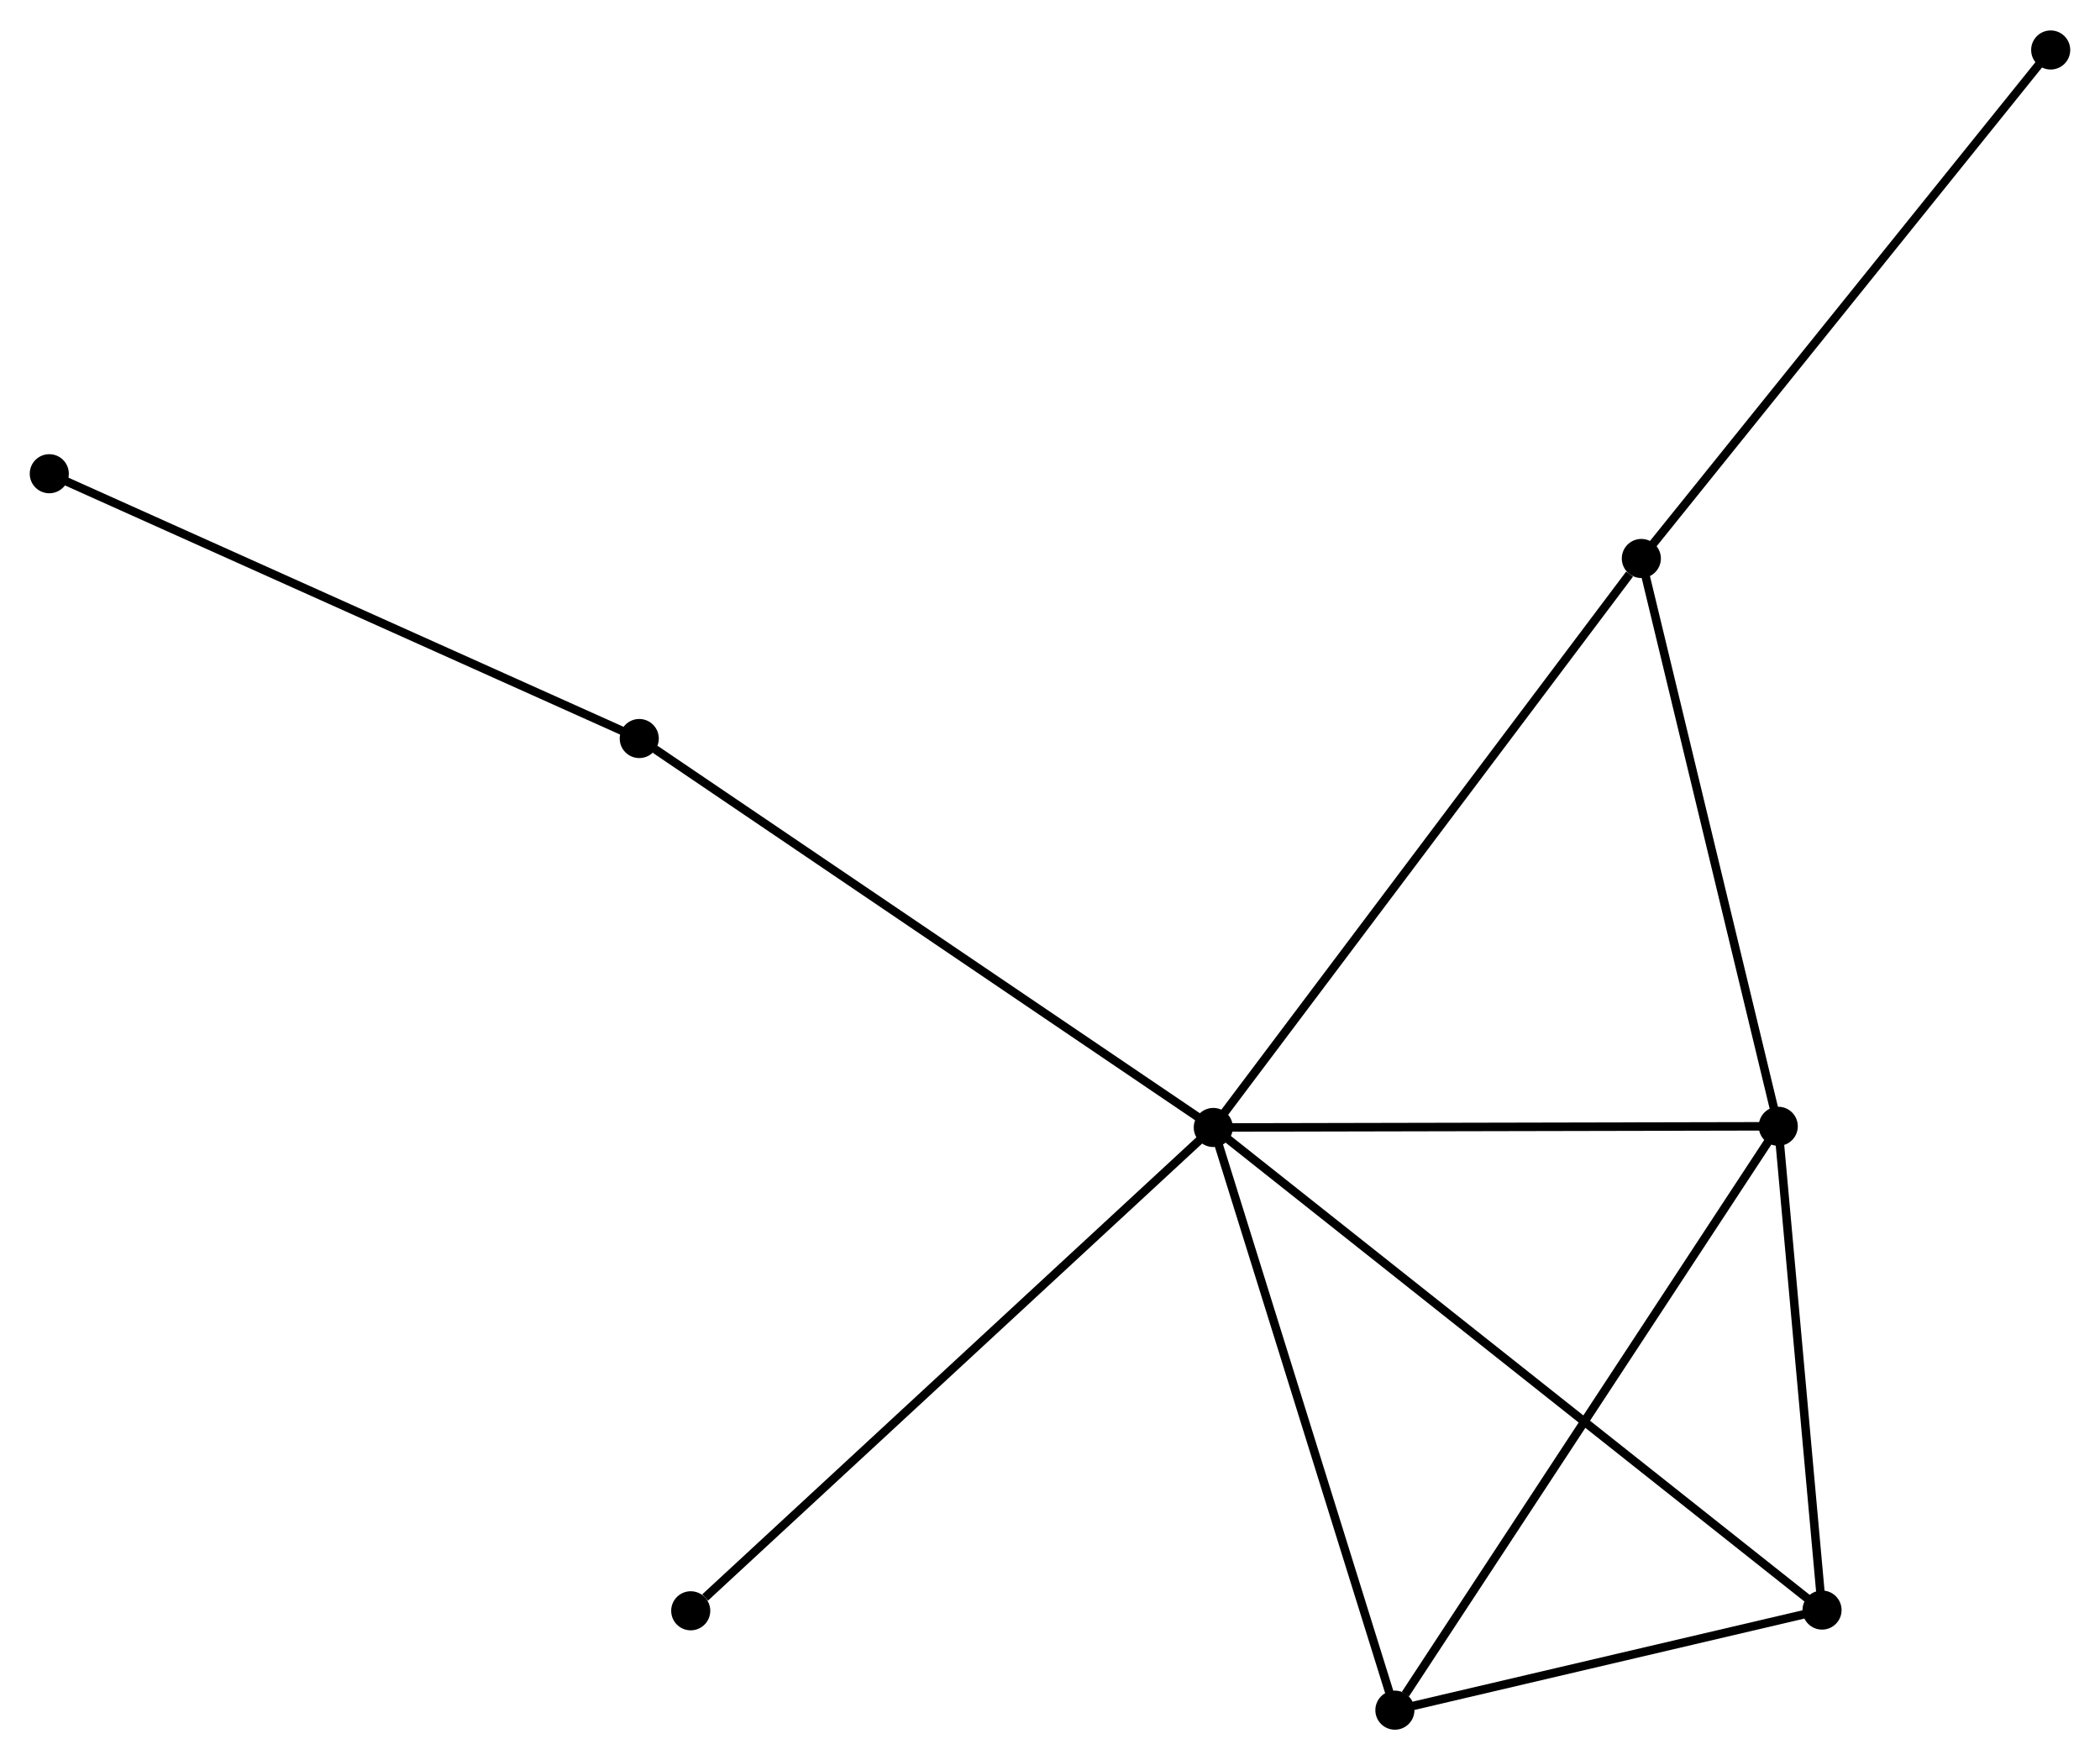 <?xml version="1.0" encoding="UTF-8" standalone="no"?>
<!DOCTYPE svg PUBLIC "-//W3C//DTD SVG 1.1//EN"
 "http://www.w3.org/Graphics/SVG/1.1/DTD/svg11.dtd">
<!-- Generated by graphviz version 2.36.0 (20140111.2315)
 -->
<!-- Title: %3 Pages: 1 -->
<svg width="247pt" height="207pt"
 viewBox="0.00 0.00 247.16 206.97" xmlns="http://www.w3.org/2000/svg" xmlns:xlink="http://www.w3.org/1999/xlink">
<g id="graph0" class="graph" transform="scale(1 1) rotate(0) translate(4 202.973)">
<title>%3</title>
<!-- 0 -->
<g id="node1" class="node"><title>0</title>
<ellipse fill="black" stroke="black" cx="138.798" cy="-70.372" rx="1.8" ry="1.8"/>
</g>
<!-- 1 -->
<g id="node2" class="node"><title>1</title>
<ellipse fill="black" stroke="black" cx="205.293" cy="-70.511" rx="1.8" ry="1.8"/>
</g>
<!-- 0&#45;&#45;1 -->
<g id="edge1" class="edge"><title>0&#45;&#45;1</title>
<path fill="none" stroke="black" d="M140.717,-70.376C150.427,-70.396 194.064,-70.487 203.493,-70.507"/>
</g>
<!-- 2 -->
<g id="node3" class="node"><title>2</title>
<ellipse fill="black" stroke="black" cx="210.445" cy="-13.579" rx="1.8" ry="1.8"/>
</g>
<!-- 0&#45;&#45;2 -->
<g id="edge2" class="edge"><title>0&#45;&#45;2</title>
<path fill="none" stroke="black" d="M140.295,-69.186C149.619,-61.794 199.656,-22.131 208.957,-14.759"/>
</g>
<!-- 3 -->
<g id="node4" class="node"><title>3</title>
<ellipse fill="black" stroke="black" cx="189.178" cy="-137.333" rx="1.8" ry="1.8"/>
</g>
<!-- 0&#45;&#45;3 -->
<g id="edge3" class="edge"><title>0&#45;&#45;3</title>
<path fill="none" stroke="black" d="M140.044,-72.027C146.953,-81.211 180.529,-125.837 187.791,-135.49"/>
</g>
<!-- 4 -->
<g id="node5" class="node"><title>4</title>
<ellipse fill="black" stroke="black" cx="160.172" cy="-1.8" rx="1.8" ry="1.8"/>
</g>
<!-- 0&#45;&#45;4 -->
<g id="edge4" class="edge"><title>0&#45;&#45;4</title>
<path fill="none" stroke="black" d="M139.415,-68.393C142.536,-58.38 156.562,-13.38 159.593,-3.656"/>
</g>
<!-- 5 -->
<g id="node6" class="node"><title>5</title>
<ellipse fill="black" stroke="black" cx="71.237" cy="-116.144" rx="1.8" ry="1.8"/>
</g>
<!-- 0&#45;&#45;5 -->
<g id="edge5" class="edge"><title>0&#45;&#45;5</title>
<path fill="none" stroke="black" d="M137.128,-71.503C127.862,-77.781 82.835,-108.286 73.097,-114.884"/>
</g>
<!-- 8 -->
<g id="node7" class="node"><title>8</title>
<ellipse fill="black" stroke="black" cx="77.295" cy="-13.494" rx="1.8" ry="1.8"/>
</g>
<!-- 0&#45;&#45;8 -->
<g id="edge6" class="edge"><title>0&#45;&#45;8</title>
<path fill="none" stroke="black" d="M137.278,-68.966C128.843,-61.165 87.853,-23.258 78.988,-15.06"/>
</g>
<!-- 1&#45;&#45;2 -->
<g id="edge7" class="edge"><title>1&#45;&#45;2</title>
<path fill="none" stroke="black" d="M205.465,-68.617C206.247,-59.973 209.473,-24.317 210.267,-15.539"/>
</g>
<!-- 1&#45;&#45;3 -->
<g id="edge8" class="edge"><title>1&#45;&#45;3</title>
<path fill="none" stroke="black" d="M204.828,-72.439C202.475,-82.196 191.899,-126.048 189.614,-135.524"/>
</g>
<!-- 1&#45;&#45;4 -->
<g id="edge9" class="edge"><title>1&#45;&#45;4</title>
<path fill="none" stroke="black" d="M204.178,-68.812C197.99,-59.389 167.918,-13.596 161.414,-3.691"/>
</g>
<!-- 2&#45;&#45;4 -->
<g id="edge10" class="edge"><title>2&#45;&#45;4</title>
<path fill="none" stroke="black" d="M208.285,-13.073C200.015,-11.135 170.426,-4.203 162.268,-2.291"/>
</g>
<!-- 7 -->
<g id="node8" class="node"><title>7</title>
<ellipse fill="black" stroke="black" cx="237.356" cy="-197.173" rx="1.8" ry="1.8"/>
</g>
<!-- 3&#45;&#45;7 -->
<g id="edge11" class="edge"><title>3&#45;&#45;7</title>
<path fill="none" stroke="black" d="M190.368,-138.812C196.976,-147.019 229.085,-186.9 236.029,-195.526"/>
</g>
<!-- 6 -->
<g id="node9" class="node"><title>6</title>
<ellipse fill="black" stroke="black" cx="1.8" cy="-147.306" rx="1.8" ry="1.8"/>
</g>
<!-- 5&#45;&#45;6 -->
<g id="edge12" class="edge"><title>5&#45;&#45;6</title>
<path fill="none" stroke="black" d="M69.52,-116.915C59.997,-121.188 13.72,-141.956 3.711,-146.448"/>
</g>
</g>
</svg>
